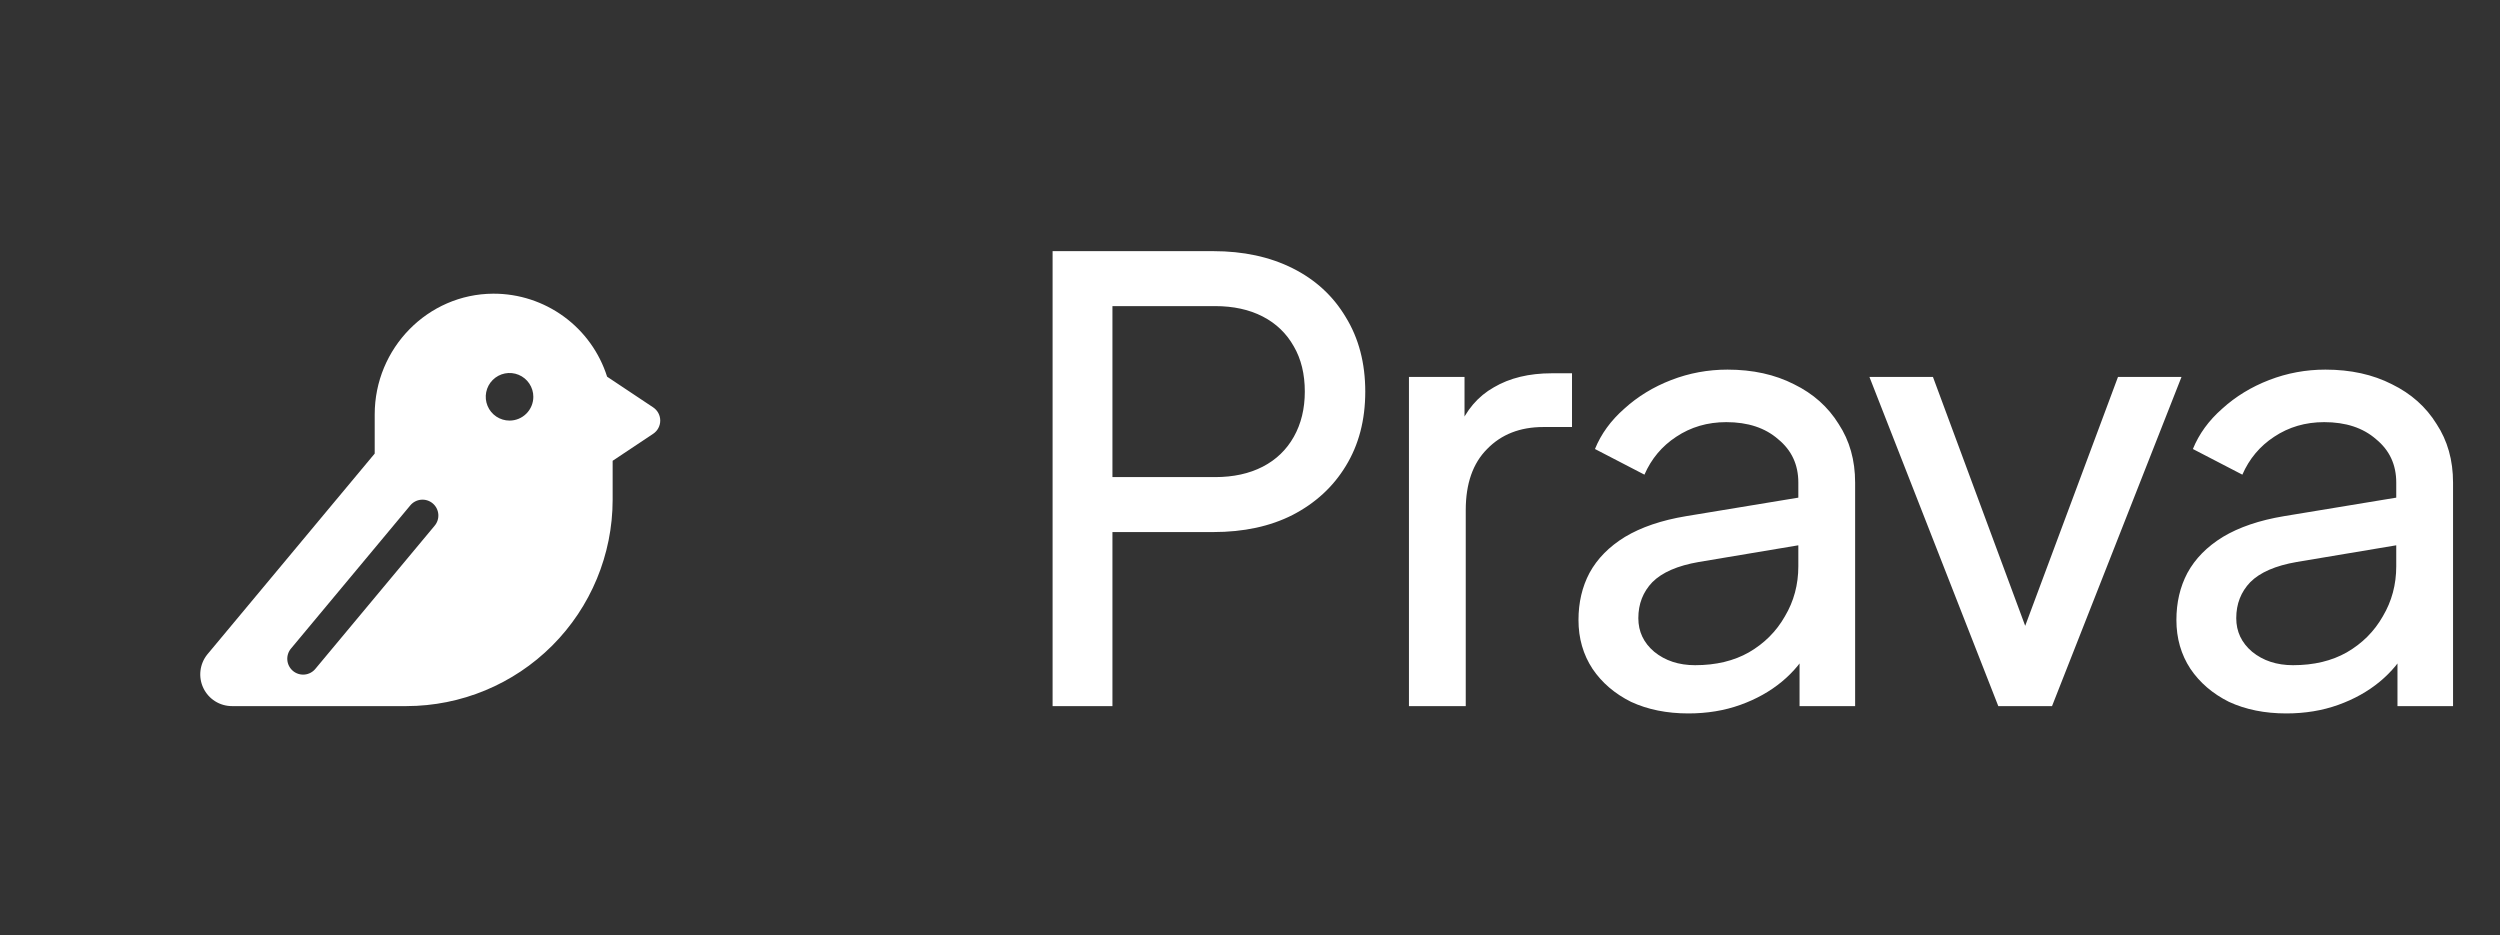 <svg width="262" height="98" viewBox="0 0 262 98" fill="none" xmlns="http://www.w3.org/2000/svg">
<rect x="0" y="0" width="262" height="98" fill="#333333" stroke="none"/>
<path d="M68.452 42.693L63.625 39.477C62.824 36.952 61.24 34.748 59.103 33.184C56.965 31.62 54.385 30.777 51.737 30.778H51.677C44.836 30.812 39.269 36.486 39.269 43.431V47.533L21.737 68.572L21.716 68.597C21.325 69.086 21.08 69.675 21.009 70.297C20.937 70.919 21.043 71.549 21.314 72.113C21.585 72.678 22.009 73.154 22.539 73.488C23.069 73.822 23.682 73.999 24.308 74H42.594C48.324 73.994 53.817 71.715 57.868 67.664C61.92 63.612 64.199 58.119 64.205 52.389V48.291L68.452 45.461C68.68 45.309 68.867 45.104 68.996 44.862C69.126 44.621 69.193 44.351 69.193 44.077C69.193 43.803 69.126 43.534 68.996 43.292C68.867 43.051 68.68 42.845 68.452 42.693ZM45.534 55.115L33.066 70.077C32.928 70.249 32.757 70.393 32.563 70.498C32.369 70.604 32.155 70.67 31.935 70.692C31.715 70.714 31.493 70.692 31.282 70.627C31.071 70.563 30.874 70.457 30.704 70.315C30.535 70.174 30.395 70 30.293 69.803C30.191 69.607 30.13 69.393 30.112 69.172C30.094 68.952 30.12 68.73 30.189 68.52C30.258 68.31 30.368 68.116 30.512 67.949L42.98 52.988C43.118 52.815 43.29 52.672 43.484 52.566C43.678 52.461 43.891 52.395 44.111 52.373C44.331 52.35 44.553 52.372 44.765 52.437C44.976 52.502 45.172 52.608 45.342 52.749C45.512 52.891 45.652 53.065 45.754 53.261C45.855 53.457 45.917 53.672 45.935 53.892C45.953 54.112 45.927 54.334 45.858 54.544C45.789 54.754 45.679 54.949 45.534 55.115ZM53.399 44.077C52.906 44.077 52.424 43.931 52.014 43.657C51.604 43.383 51.284 42.994 51.096 42.538C50.907 42.082 50.857 41.581 50.954 41.097C51.05 40.614 51.287 40.169 51.636 39.821C51.985 39.472 52.429 39.234 52.913 39.138C53.397 39.042 53.898 39.091 54.353 39.28C54.809 39.469 55.199 39.788 55.472 40.198C55.746 40.608 55.893 41.091 55.893 41.584C55.893 42.245 55.63 42.879 55.162 43.347C54.695 43.815 54.061 44.077 53.399 44.077Z" fill="white"/>
<path d="M110.312 74V26.32H127.144C130.301 26.32 133.075 26.917 135.464 28.112C137.853 29.307 139.709 31.013 141.032 33.232C142.397 35.451 143.08 38.053 143.08 41.04C143.08 44.027 142.397 46.629 141.032 48.848C139.709 51.024 137.853 52.731 135.464 53.968C133.117 55.163 130.344 55.76 127.144 55.76H116.584V74H110.312ZM116.584 50H127.336C129.256 50 130.92 49.637 132.328 48.912C133.736 48.187 134.824 47.141 135.592 45.776C136.36 44.411 136.744 42.832 136.744 41.04C136.744 39.205 136.36 37.627 135.592 36.304C134.824 34.939 133.736 33.893 132.328 33.168C130.92 32.443 129.256 32.08 127.336 32.08H116.584V50ZM147.658 74V39.504H153.482V45.84L152.842 44.944C153.653 42.981 154.89 41.531 156.554 40.592C158.218 39.611 160.245 39.12 162.634 39.12H164.746V44.752H161.738C159.306 44.752 157.343 45.52 155.85 47.056C154.357 48.549 153.61 50.683 153.61 53.456V74H147.658ZM176.945 74.768C174.684 74.768 172.678 74.363 170.929 73.552C169.222 72.699 167.878 71.547 166.897 70.096C165.916 68.603 165.425 66.896 165.425 64.976C165.425 63.141 165.809 61.499 166.577 60.048C167.388 58.555 168.625 57.296 170.289 56.272C171.996 55.248 174.129 54.523 176.689 54.096L189.489 51.984V56.976L178.033 58.896C175.814 59.28 174.193 59.984 173.169 61.008C172.188 62.032 171.697 63.291 171.697 64.784C171.697 66.192 172.252 67.365 173.361 68.304C174.513 69.243 175.942 69.712 177.649 69.712C179.825 69.712 181.702 69.264 183.281 68.368C184.902 67.429 186.161 66.171 187.057 64.592C187.996 63.013 188.465 61.264 188.465 59.344V50.576C188.465 48.699 187.761 47.184 186.353 46.032C184.988 44.837 183.174 44.24 180.913 44.24C178.95 44.24 177.201 44.752 175.665 45.776C174.172 46.757 173.062 48.08 172.337 49.744L167.153 47.056C167.793 45.477 168.817 44.069 170.225 42.832C171.633 41.552 173.276 40.549 175.153 39.824C177.03 39.099 178.993 38.736 181.041 38.736C183.686 38.736 186.012 39.248 188.017 40.272C190.022 41.253 191.58 42.64 192.689 44.432C193.841 46.181 194.417 48.229 194.417 50.576V74H188.593V67.472L189.681 67.856C188.956 69.221 187.974 70.416 186.737 71.44C185.5 72.464 184.049 73.275 182.385 73.872C180.721 74.469 178.908 74.768 176.945 74.768ZM209.421 74L195.917 39.504H202.573L213.389 68.688H211.085L221.965 39.504H228.621L215.053 74H209.421ZM239.607 74.768C237.346 74.768 235.341 74.363 233.591 73.552C231.885 72.699 230.541 71.547 229.559 70.096C228.578 68.603 228.087 66.896 228.087 64.976C228.087 63.141 228.471 61.499 229.239 60.048C230.05 58.555 231.287 57.296 232.951 56.272C234.658 55.248 236.791 54.523 239.351 54.096L252.151 51.984V56.976L240.695 58.896C238.477 59.28 236.855 59.984 235.831 61.008C234.85 62.032 234.359 63.291 234.359 64.784C234.359 66.192 234.914 67.365 236.023 68.304C237.175 69.243 238.605 69.712 240.311 69.712C242.487 69.712 244.365 69.264 245.943 68.368C247.565 67.429 248.823 66.171 249.719 64.592C250.658 63.013 251.127 61.264 251.127 59.344V50.576C251.127 48.699 250.423 47.184 249.015 46.032C247.65 44.837 245.837 44.24 243.575 44.24C241.613 44.24 239.863 44.752 238.327 45.776C236.834 46.757 235.725 48.08 234.999 49.744L229.815 47.056C230.455 45.477 231.479 44.069 232.887 42.832C234.295 41.552 235.938 40.549 237.815 39.824C239.693 39.099 241.655 38.736 243.703 38.736C246.349 38.736 248.674 39.248 250.679 40.272C252.685 41.253 254.242 42.64 255.351 44.432C256.503 46.181 257.079 48.229 257.079 50.576V74H251.255V67.472L252.343 67.856C251.618 69.221 250.637 70.416 249.399 71.44C248.162 72.464 246.711 73.275 245.047 73.872C243.383 74.469 241.57 74.768 239.607 74.768Z" fill="white"/>
</svg>
